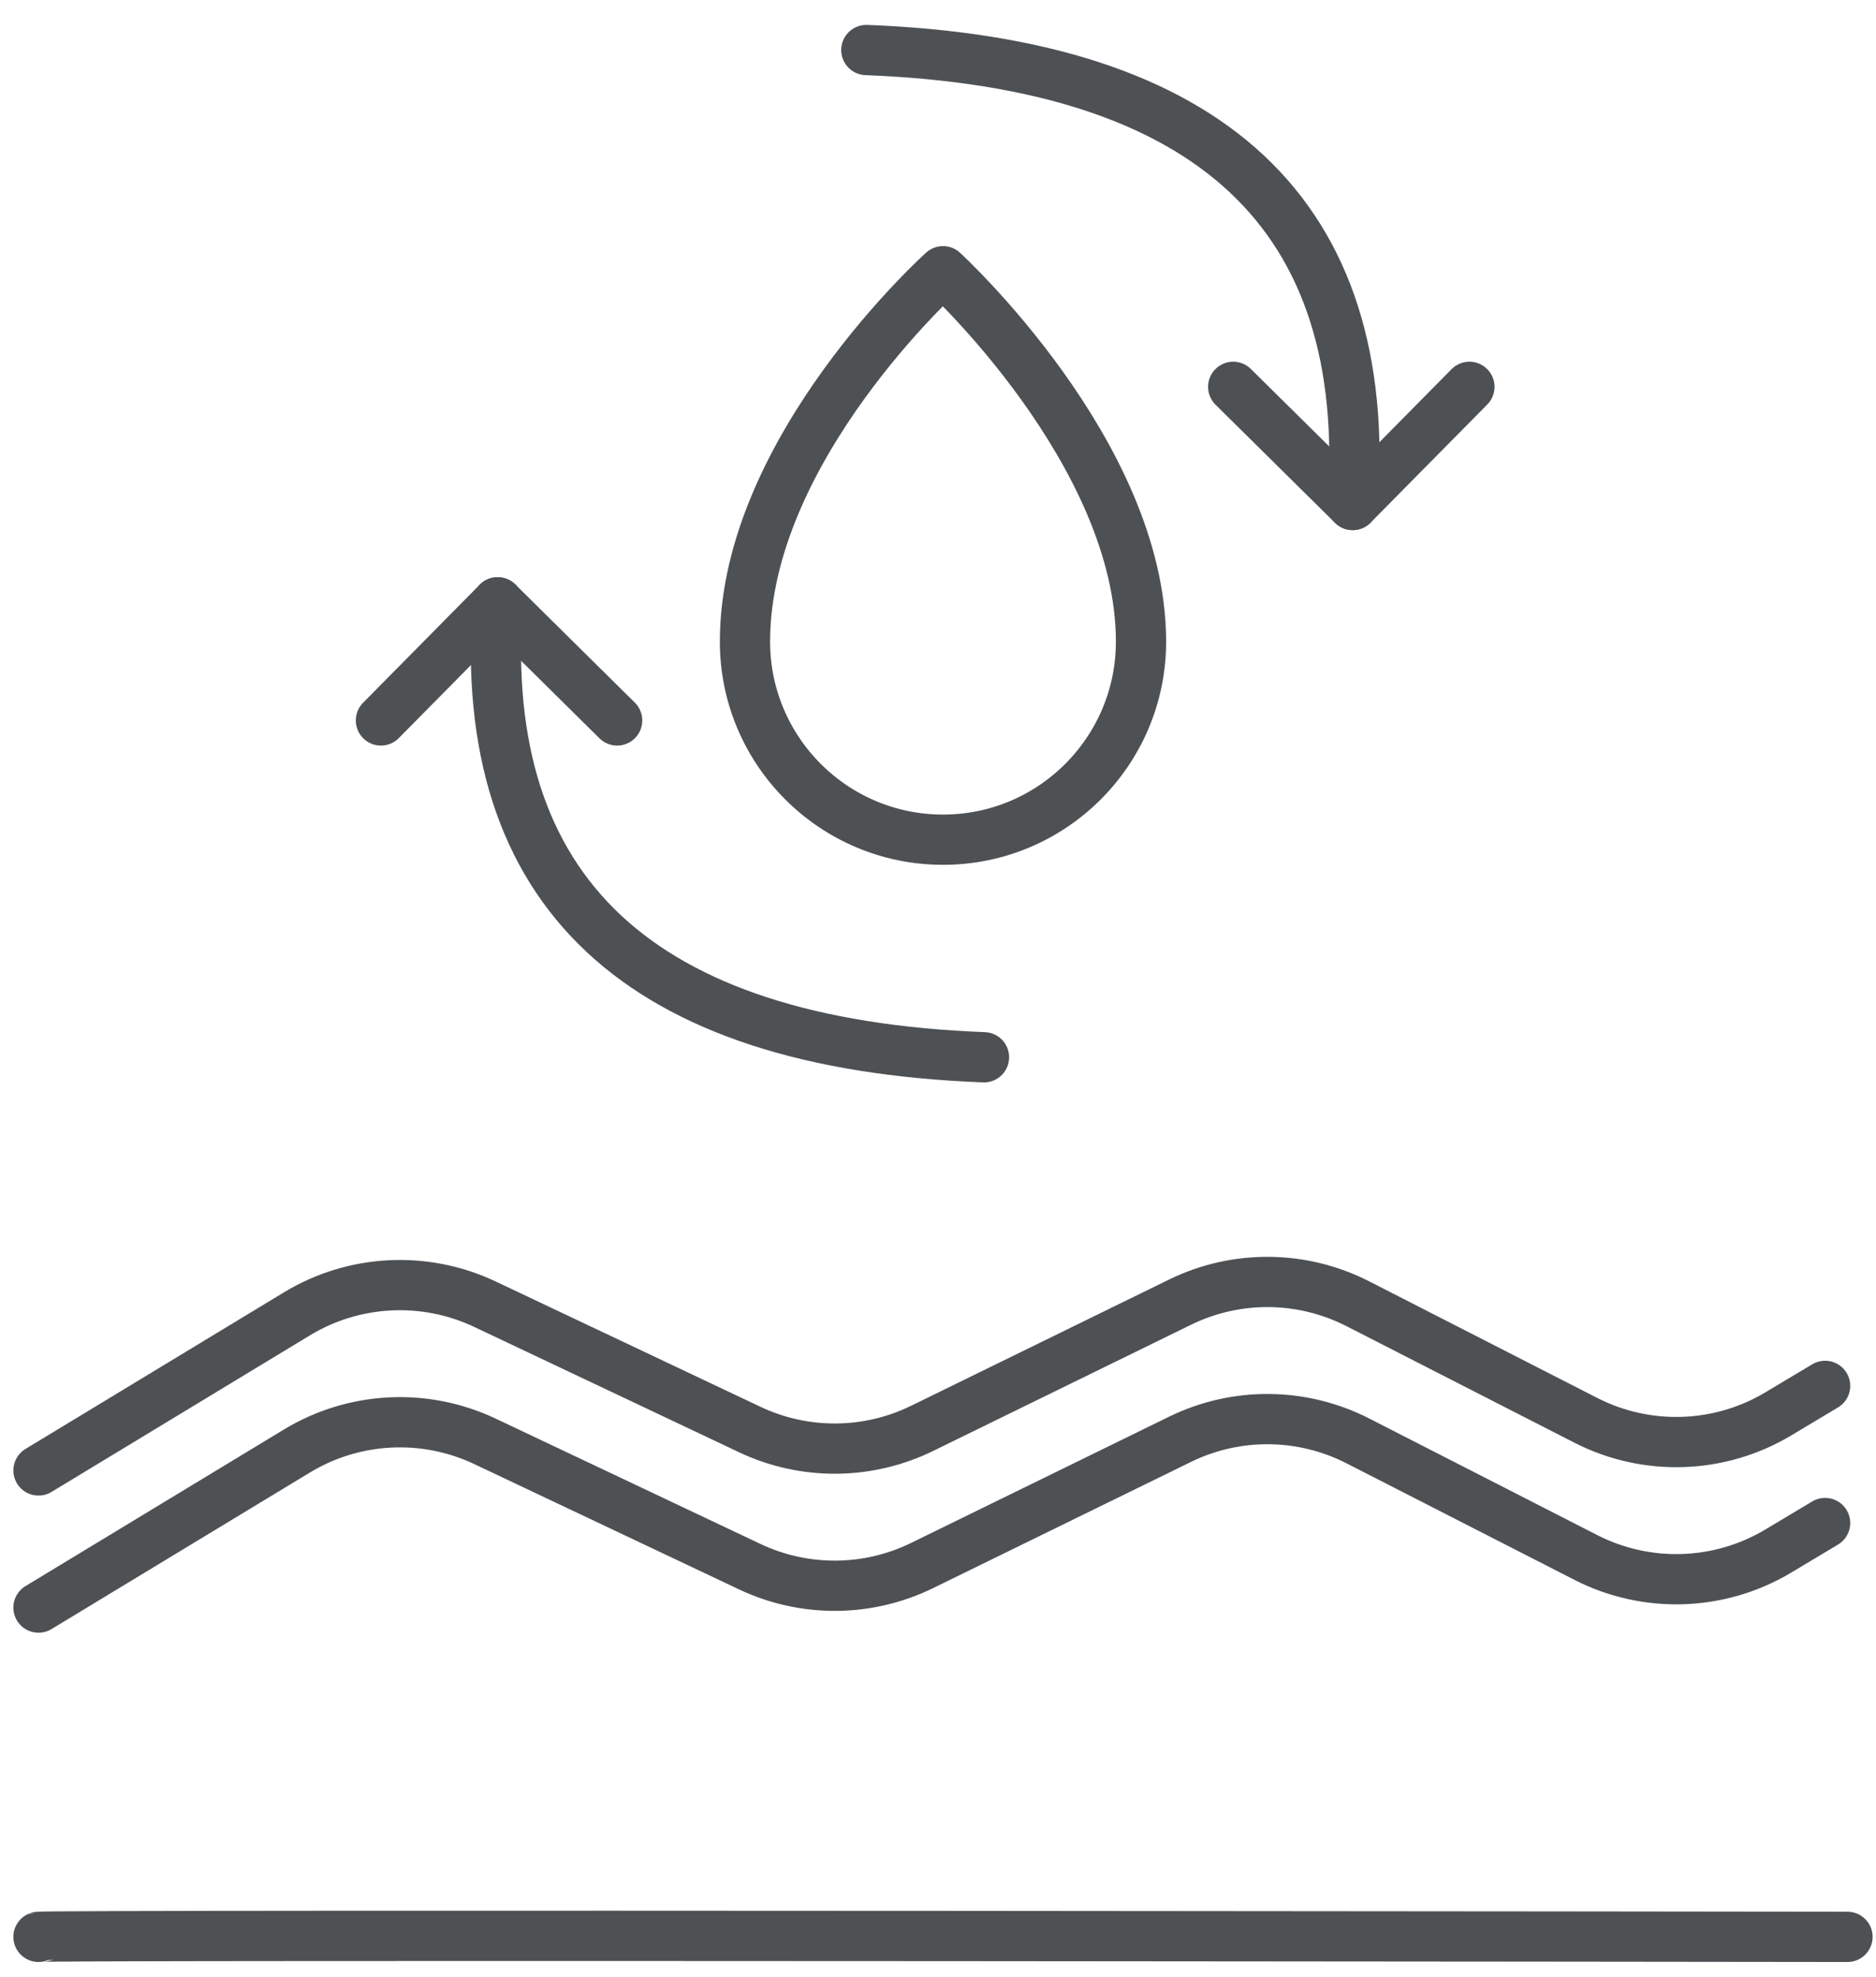 <svg width="56" height="59" viewBox="0 0 56 59" fill="none" xmlns="http://www.w3.org/2000/svg">
<path d="M36.812 11.545L40.379 15.071L43.863 11.545" stroke="#4E5154" stroke-width="1.5" stroke-miterlimit="1.5" stroke-linecap="round" stroke-linejoin="round"/>
<path d="M25.861 1.493C36.157 1.889 40.996 6.415 40.379 15.071" stroke="#4E5154" stroke-width="1.5" stroke-miterlimit="1.5" stroke-linecap="round" stroke-linejoin="round"/>
<path d="M18.422 21.501L14.855 17.975L11.371 21.501" stroke="#4E5154" stroke-width="1.5" stroke-miterlimit="1.5" stroke-linecap="round" stroke-linejoin="round"/>
<path d="M29.373 31.553C19.077 31.157 14.238 26.631 14.855 17.975" stroke="#4E5154" stroke-width="1.5" stroke-miterlimit="1.5" stroke-linecap="round" stroke-linejoin="round"/>
<path d="M1.149 43.884C1.149 43.884 5.768 41.085 8.863 39.211C10.567 38.179 12.675 38.07 14.477 38.923C16.826 40.035 20.115 41.591 22.379 42.662C24.01 43.434 25.905 43.422 27.526 42.628C29.753 41.539 32.966 39.967 35.222 38.863C36.901 38.041 38.868 38.059 40.532 38.909C42.53 39.93 45.272 41.332 47.336 42.387C49.157 43.318 51.33 43.246 53.085 42.195C53.855 41.735 54.481 41.36 54.481 41.36" stroke="#4E5154" stroke-width="1.5" stroke-miterlimit="1.5" stroke-linecap="round" stroke-linejoin="round"/>
<path d="M1.149 47.977C1.149 47.977 5.768 45.178 8.863 43.304C10.567 42.272 12.675 42.163 14.477 43.016C16.826 44.128 20.115 45.684 22.379 46.755C24.01 47.527 25.905 47.515 27.526 46.721C29.753 45.632 32.966 44.06 35.222 42.956C36.901 42.134 38.868 42.152 40.532 43.002C42.53 44.023 45.272 45.425 47.336 46.48C49.157 47.411 51.33 47.339 53.085 46.288C53.855 45.828 54.481 45.453 54.481 45.453" stroke="#4E5154" stroke-width="1.5" stroke-miterlimit="1.5" stroke-linecap="round" stroke-linejoin="round"/>
<path d="M1.149 57.804C1.317 57.735 55.149 57.804 55.149 57.804" stroke="#4E5154" stroke-width="1.5" stroke-miterlimit="1.5" stroke-linecap="round" stroke-linejoin="round"/>
<path fill-rule="evenodd" clip-rule="evenodd" d="M28.149 8.095C28.149 8.095 34.06 13.509 34.06 19.149C34.06 22.412 31.412 25.06 28.149 25.06C24.887 25.06 22.238 22.412 22.238 19.149C22.238 13.398 28.149 8.095 28.149 8.095Z" stroke="#4E5154" stroke-width="1.5" stroke-miterlimit="1.5" stroke-linecap="round" stroke-linejoin="round"/>
</svg>

